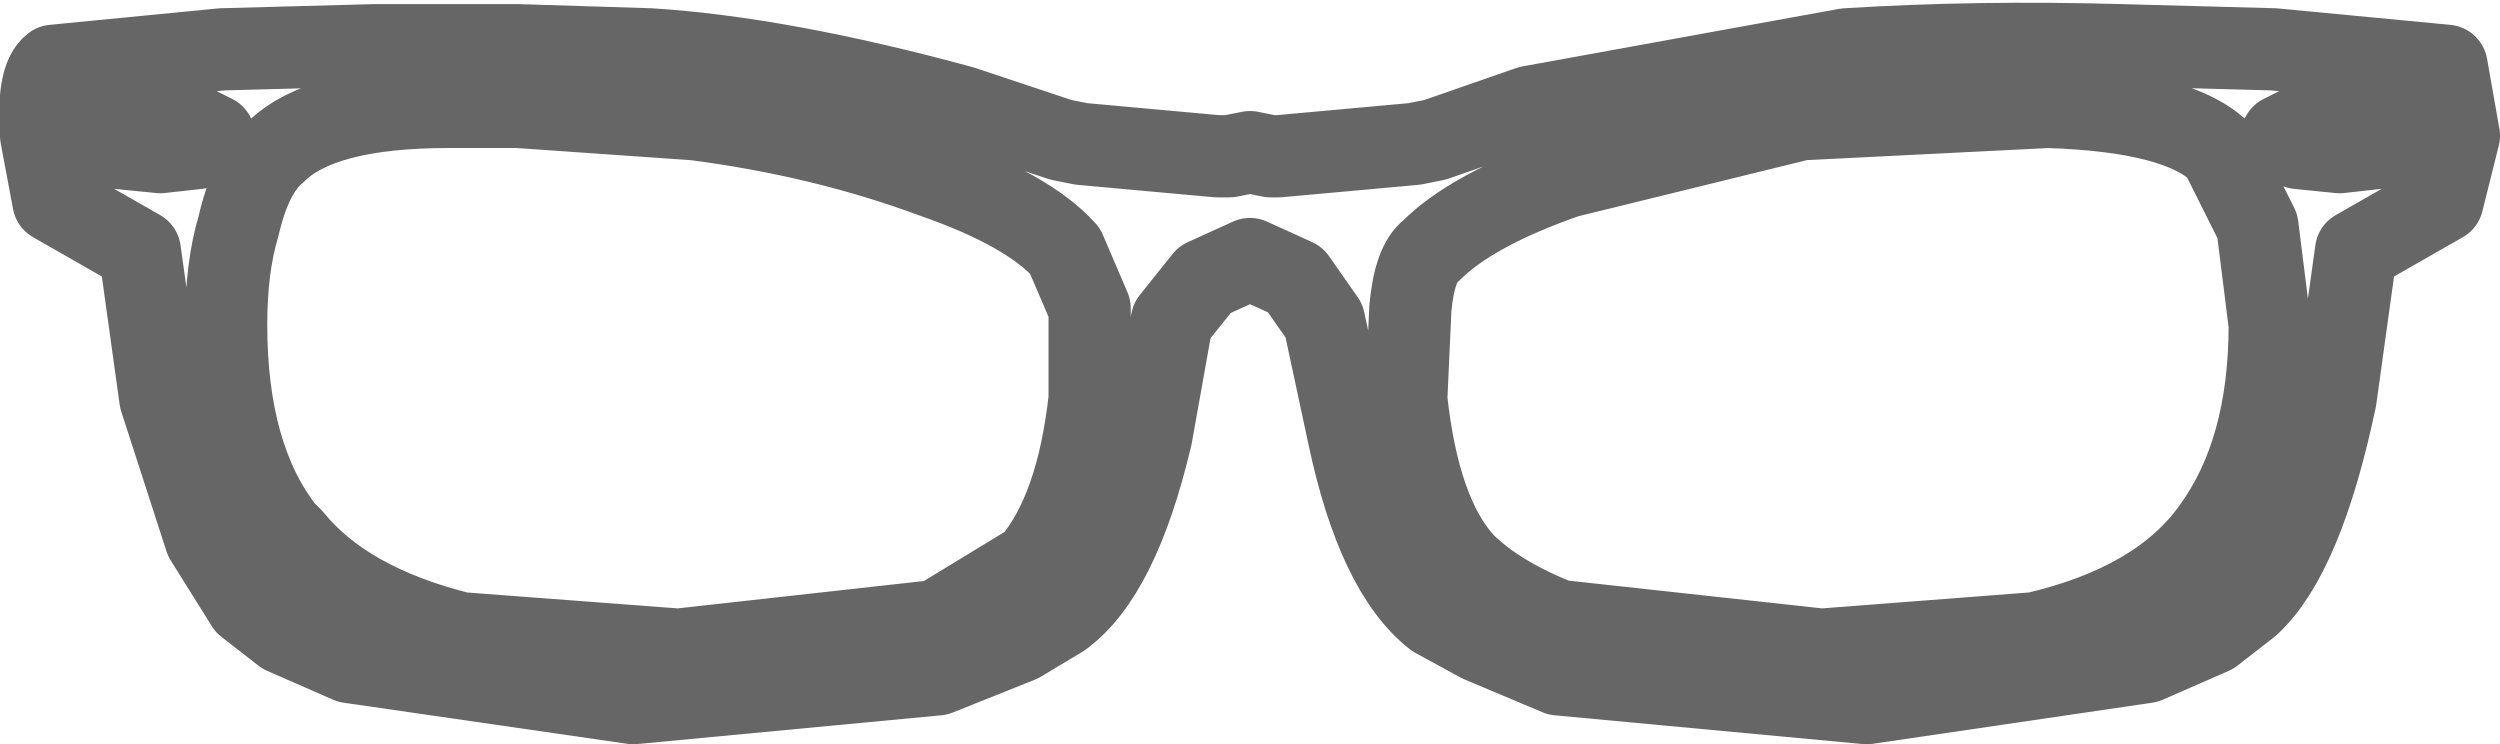 <?xml version="1.0" encoding="UTF-8" standalone="no"?>
<svg xmlns:xlink="http://www.w3.org/1999/xlink" height="9.05px" width="30.4px" xmlns="http://www.w3.org/2000/svg">
  <g transform="matrix(1.0, 0.0, 0.0, 1.0, 0.5, 0.5)">
    <path d="M28.15 2.55 L27.9 4.35 Q27.5 6.25 26.85 6.85 L26.4 7.2 25.6 7.55 22.2 8.05 18.45 7.7 17.5 7.3 16.95 7.0 Q16.25 6.45 15.9 4.8 L15.6 3.4 15.25 2.9 14.7 2.65 14.15 2.9 13.75 3.4 13.5 4.8 Q13.1 6.5 12.4 7.0 L11.9 7.3 10.9 7.7 7.2 8.05 3.75 7.55 2.95 7.2 2.5 6.85 2.0 6.05 1.45 4.35 1.2 2.55 0.15 1.95 0.0 1.15 Q-0.05 0.45 0.15 0.3 L2.2 0.1 4.05 0.05 5.8 0.05 7.4 0.1 Q9.0 0.2 11.2 0.8 L12.4 1.2 12.65 1.25 14.3 1.4 14.45 1.4 14.7 1.35 14.95 1.4 15.05 1.4 16.7 1.25 16.95 1.2 18.1 0.8 21.95 0.1 Q23.55 0.0 25.3 0.05 L27.15 0.1 29.25 0.3 29.4 1.15 29.2 1.95 28.15 2.55 M27.95 1.0 L28.4 1.05 28.6 1.15 28.4 1.3 27.95 1.35 27.45 1.3 27.25 1.15 27.45 1.05 27.95 1.0 27.45 1.05 27.25 1.15 27.45 1.3 27.95 1.35 28.4 1.3 28.6 1.15 28.4 1.05 27.95 1.0 M26.5 1.35 Q26.0 0.85 24.4 0.8 L21.4 0.95 18.55 1.65 Q17.4 2.05 16.9 2.55 16.7 2.7 16.65 3.25 L16.6 4.35 Q16.75 5.75 17.3 6.35 17.7 6.75 18.45 7.05 L21.65 7.4 24.25 7.2 Q25.75 6.85 26.4 5.95 27.1 5.0 27.1 3.45 L26.95 2.25 26.5 1.35 M10.85 1.65 Q9.5 1.15 7.95 0.95 L5.8 0.8 4.95 0.8 Q3.4 0.8 2.85 1.35 2.55 1.6 2.4 2.25 2.25 2.75 2.25 3.45 2.25 5.05 2.95 5.95 L3.05 6.05 Q3.7 6.85 5.1 7.2 L7.75 7.4 10.9 7.05 12.05 6.35 Q12.6 5.7 12.75 4.35 L12.75 3.25 12.45 2.55 Q12.0 2.05 10.85 1.65 M2.1 1.15 L1.9 1.3 1.45 1.35 0.95 1.3 0.75 1.15 0.95 1.05 1.45 1.0 1.9 1.05 2.1 1.15 1.9 1.05 1.45 1.0 0.95 1.05 0.75 1.15 0.95 1.3 1.45 1.35 1.9 1.3 2.1 1.15" fill="#ffffff" fill-opacity="0.0" fill-rule="evenodd" stroke="none"/>
    <path d="M28.15 2.55 L27.9 4.35 Q27.5 6.25 26.85 6.85 L26.4 7.2 25.6 7.55 22.2 8.05 18.45 7.7 17.5 7.3 16.95 7.0 Q16.25 6.45 15.9 4.8 L15.6 3.4 15.25 2.9 14.7 2.65 14.15 2.9 13.75 3.4 13.5 4.8 Q13.1 6.5 12.4 7.0 L11.9 7.3 10.9 7.7 7.2 8.05 3.75 7.55 2.95 7.2 2.5 6.85 2.0 6.05 1.45 4.35 1.2 2.55 0.15 1.95 0.0 1.15 Q-0.05 0.45 0.15 0.3 L2.2 0.1 4.05 0.05 5.8 0.05 7.4 0.1 Q9.0 0.2 11.2 0.8 L12.4 1.2 12.65 1.25 14.3 1.4 14.45 1.4 14.7 1.35 14.95 1.4 15.05 1.4 16.7 1.25 16.95 1.2 18.1 0.8 21.95 0.1 Q23.55 0.0 25.3 0.05 L27.15 0.1 29.25 0.3 29.4 1.15 29.2 1.95 28.15 2.55 M27.95 1.0 L27.45 1.05 27.25 1.15 27.45 1.3 27.95 1.35 28.4 1.3 28.6 1.15 28.4 1.05 27.95 1.0 M26.5 1.35 Q26.0 0.85 24.4 0.8 L21.4 0.95 18.55 1.65 Q17.4 2.05 16.9 2.55 16.7 2.7 16.65 3.25 L16.6 4.35 Q16.75 5.75 17.3 6.35 17.7 6.75 18.45 7.05 L21.65 7.4 24.25 7.2 Q25.75 6.85 26.4 5.95 27.1 5.0 27.1 3.45 L26.95 2.25 26.5 1.35 M10.85 1.65 Q9.5 1.15 7.95 0.95 L5.8 0.8 4.95 0.8 Q3.4 0.8 2.85 1.35 2.55 1.6 2.4 2.25 2.25 2.75 2.25 3.45 2.25 5.05 2.95 5.95 L3.05 6.05 Q3.7 6.85 5.1 7.2 L7.75 7.4 10.9 7.05 12.05 6.35 Q12.6 5.7 12.75 4.35 L12.75 3.25 12.45 2.55 Q12.0 2.05 10.85 1.65 M2.1 1.15 L1.9 1.05 1.45 1.0 0.95 1.05 0.75 1.15 0.95 1.3 1.45 1.35 1.9 1.3 2.1 1.15" fill="none" stroke="#000000" stroke-linecap="round" stroke-linejoin="round" stroke-opacity="0.6" stroke-width="1.0"/>
  </g>
</svg>
